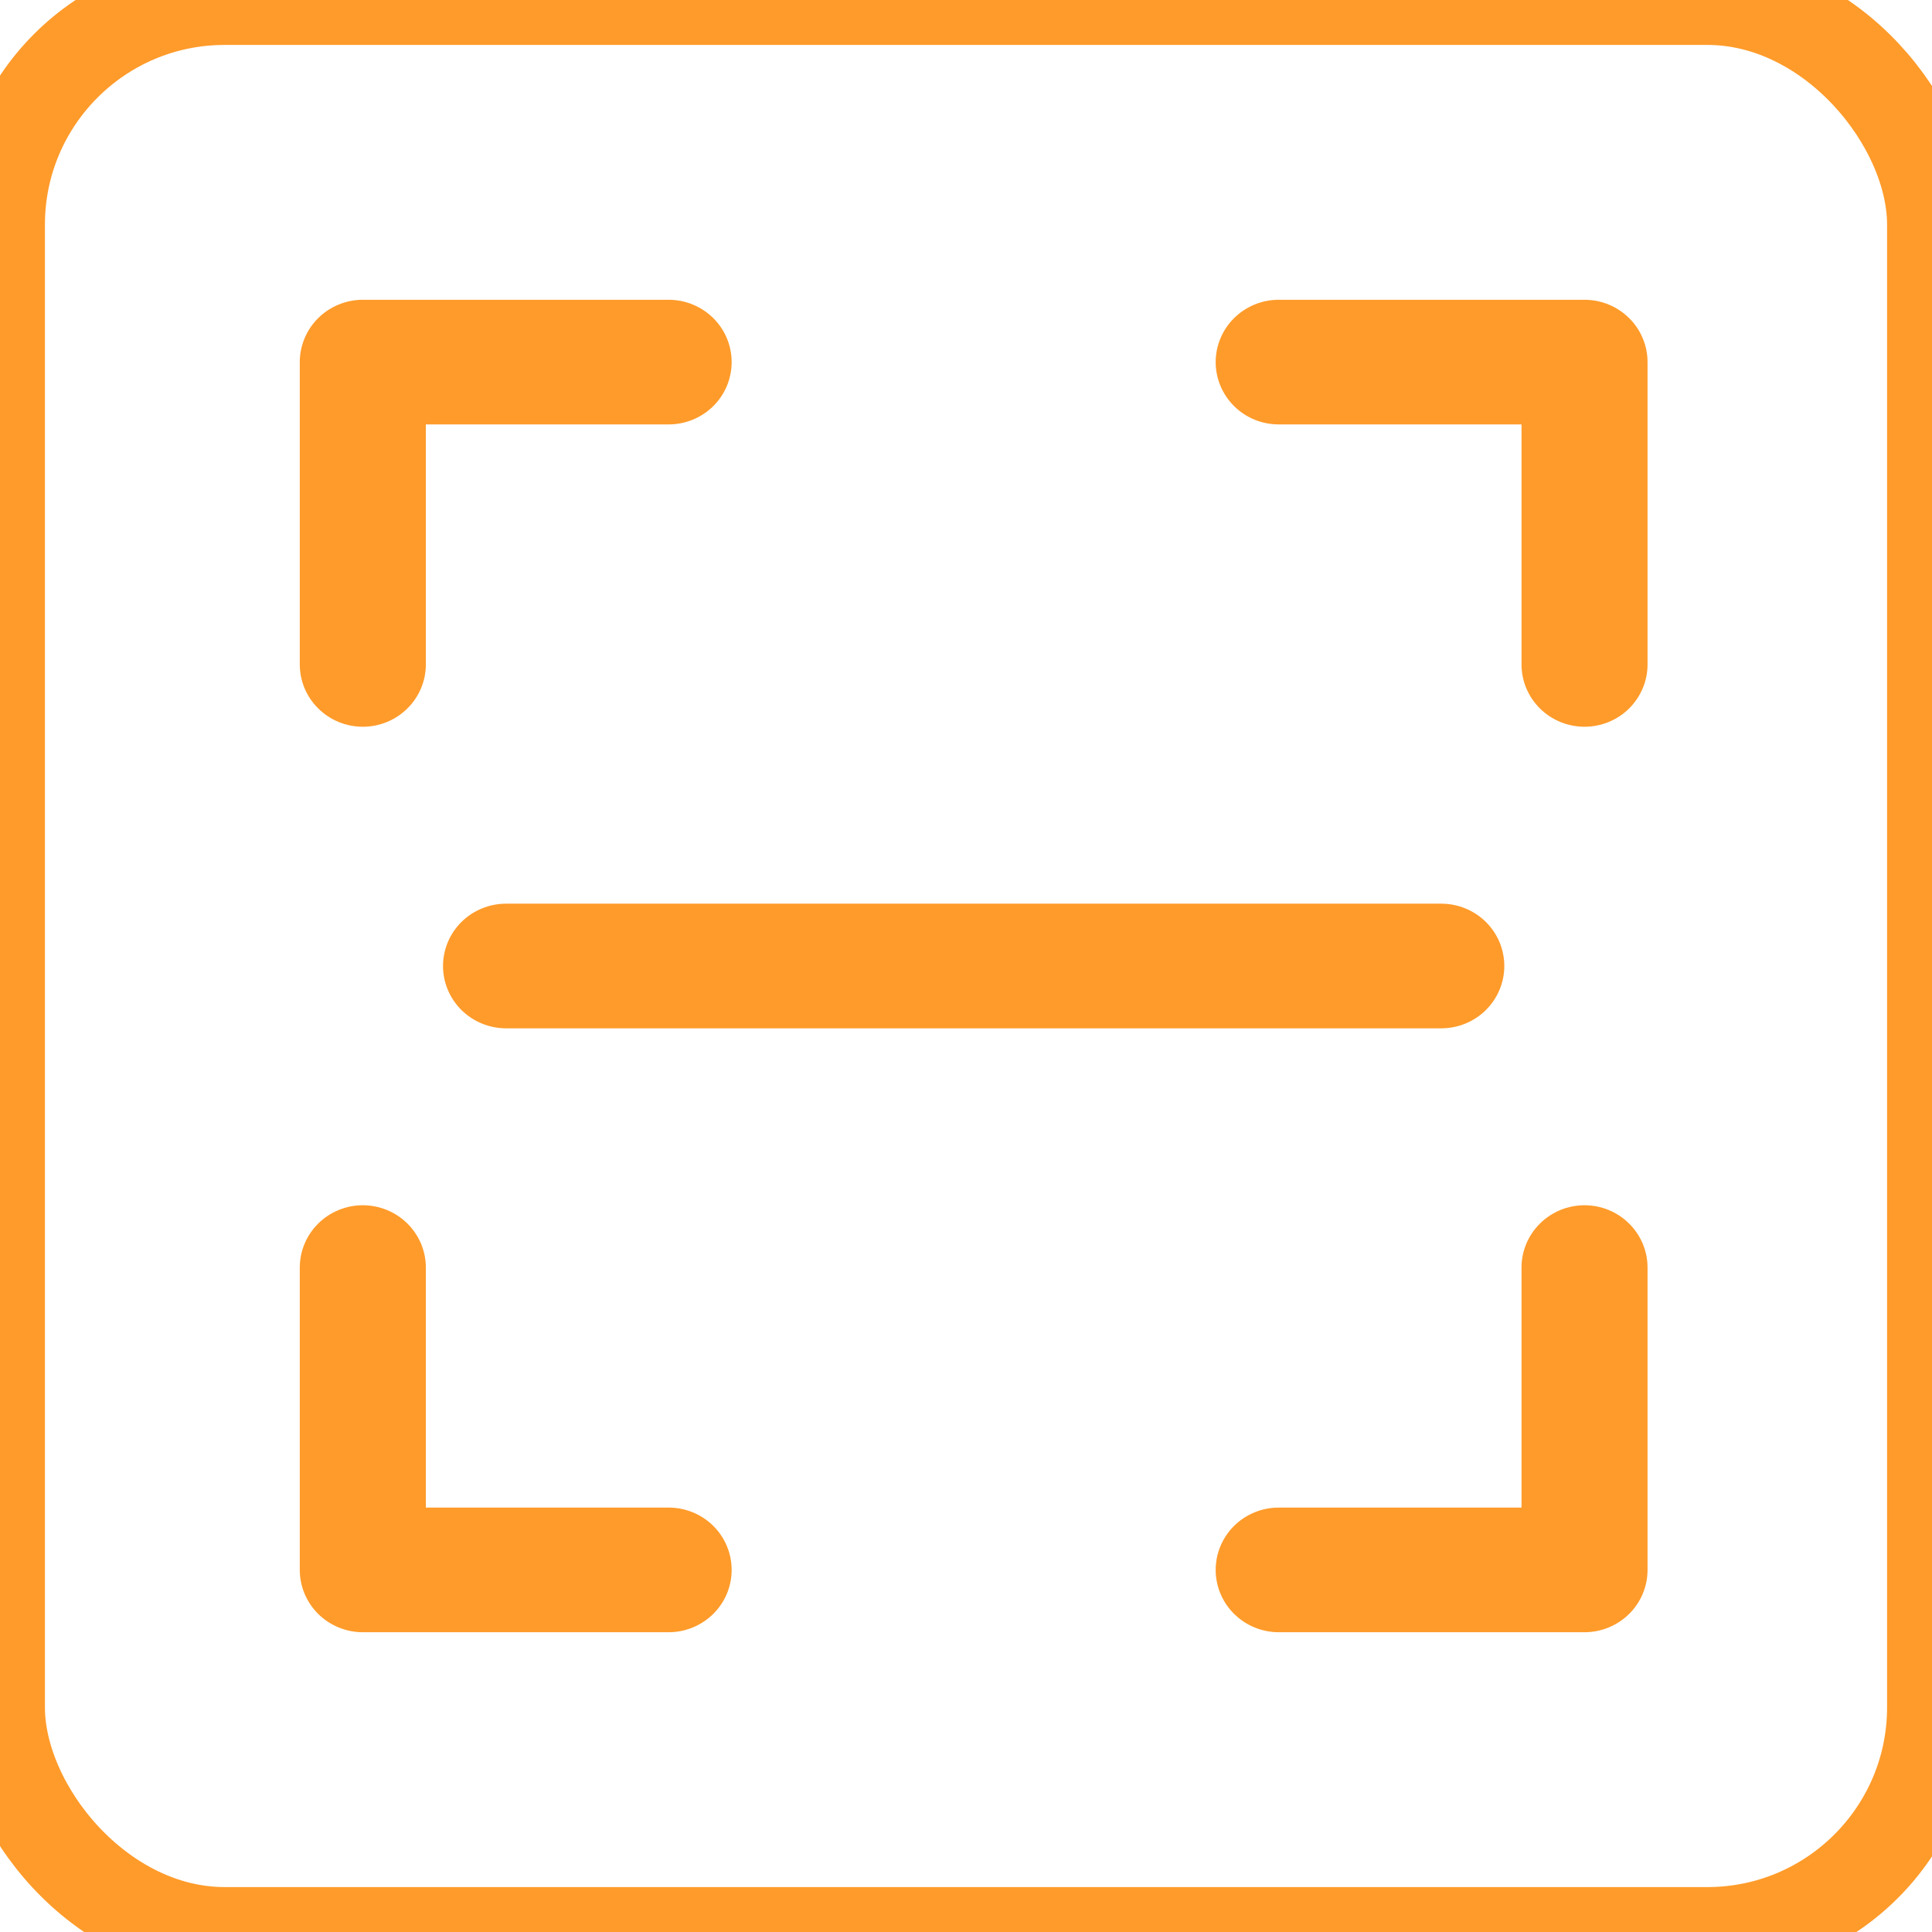 <svg width="43" height="43" viewBox="0 0 43 43" xmlns="http://www.w3.org/2000/svg" fill="#ff9b2a">
  <rect width="43" height="43" rx="5" fill="none" stroke="#ff9b2a" stroke-width="2"/>
<path d="M14.882 6.672H8.075C7.891 6.672 7.708 6.708 7.538 6.778C7.368 6.848 7.213 6.95 7.083 7.079C6.953 7.207 6.85 7.36 6.779 7.529C6.709 7.697 6.672 7.877 6.672 8.059V14.788C6.672 15.156 6.82 15.508 7.083 15.768C7.346 16.029 7.703 16.175 8.075 16.175C8.447 16.175 8.804 16.029 9.067 15.768C9.33 15.508 9.478 15.156 9.478 14.788V9.446H14.882C15.254 9.446 15.611 9.3 15.874 9.04C16.137 8.78 16.284 8.427 16.284 8.059C16.284 7.691 16.137 7.339 15.874 7.079C15.611 6.819 15.254 6.672 14.882 6.672Z"/>
<path d="M36.669 8.059C36.669 7.877 36.633 7.697 36.562 7.529C36.492 7.36 36.389 7.207 36.258 7.079C36.128 6.95 35.974 6.848 35.803 6.778C35.633 6.708 35.451 6.672 35.266 6.672H28.46C28.276 6.672 28.093 6.708 27.923 6.778C27.753 6.848 27.598 6.95 27.468 7.079C27.338 7.207 27.234 7.36 27.164 7.529C27.093 7.697 27.057 7.877 27.057 8.059C27.057 8.241 27.093 8.422 27.164 8.59C27.234 8.758 27.338 8.911 27.468 9.04C27.598 9.169 27.753 9.271 27.923 9.341C28.093 9.41 28.276 9.446 28.46 9.446H33.864V14.788C33.864 15.156 34.011 15.508 34.275 15.769C34.538 16.029 34.894 16.175 35.266 16.175C35.639 16.175 35.995 16.029 36.258 15.769C36.521 15.508 36.669 15.156 36.669 14.788V8.059Z"/>
<path d="M6.672 34.941C6.672 35.123 6.709 35.303 6.779 35.472C6.85 35.64 6.953 35.793 7.083 35.922C7.213 36.05 7.368 36.152 7.538 36.222C7.708 36.292 7.891 36.328 8.075 36.328H14.882C15.254 36.328 15.611 36.181 15.874 35.921C16.137 35.661 16.284 35.309 16.284 34.941C16.284 34.573 16.137 34.22 15.874 33.96C15.611 33.7 15.254 33.554 14.882 33.554H9.478V28.212C9.478 27.844 9.33 27.492 9.067 27.232C8.804 26.971 8.447 26.825 8.075 26.825C7.703 26.825 7.346 26.971 7.083 27.232C6.82 27.492 6.672 27.844 6.672 28.212V34.941Z"/>
<path d="M36.669 28.212C36.669 27.844 36.521 27.492 36.258 27.232C35.995 26.971 35.639 26.825 35.266 26.825C34.894 26.825 34.538 26.971 34.275 27.232C34.011 27.492 33.864 27.844 33.864 28.212V33.554H28.46C28.088 33.554 27.731 33.7 27.468 33.96C27.205 34.22 27.057 34.573 27.057 34.941C27.057 35.309 27.205 35.661 27.468 35.921C27.731 36.181 28.088 36.328 28.46 36.328H35.266C35.451 36.328 35.633 36.292 35.803 36.222C35.974 36.152 36.128 36.05 36.258 35.922C36.389 35.793 36.492 35.64 36.562 35.472C36.633 35.303 36.669 35.123 36.669 34.941V28.212Z"/>
<path d="M9.86 21.5C9.86 21.682 9.897 21.863 9.967 22.031C10.038 22.199 10.141 22.352 10.271 22.481C10.401 22.609 10.556 22.712 10.726 22.781C10.896 22.851 11.079 22.887 11.263 22.887H32.078C32.45 22.887 32.807 22.741 33.07 22.481C33.333 22.221 33.481 21.868 33.481 21.5C33.481 21.132 33.333 20.779 33.07 20.519C32.807 20.259 32.45 20.113 32.078 20.113H11.263C11.079 20.113 10.896 20.149 10.726 20.219C10.556 20.288 10.401 20.391 10.271 20.519C10.141 20.648 10.038 20.801 9.967 20.969C9.897 21.138 9.86 21.318 9.86 21.5Z"/>
</svg>
